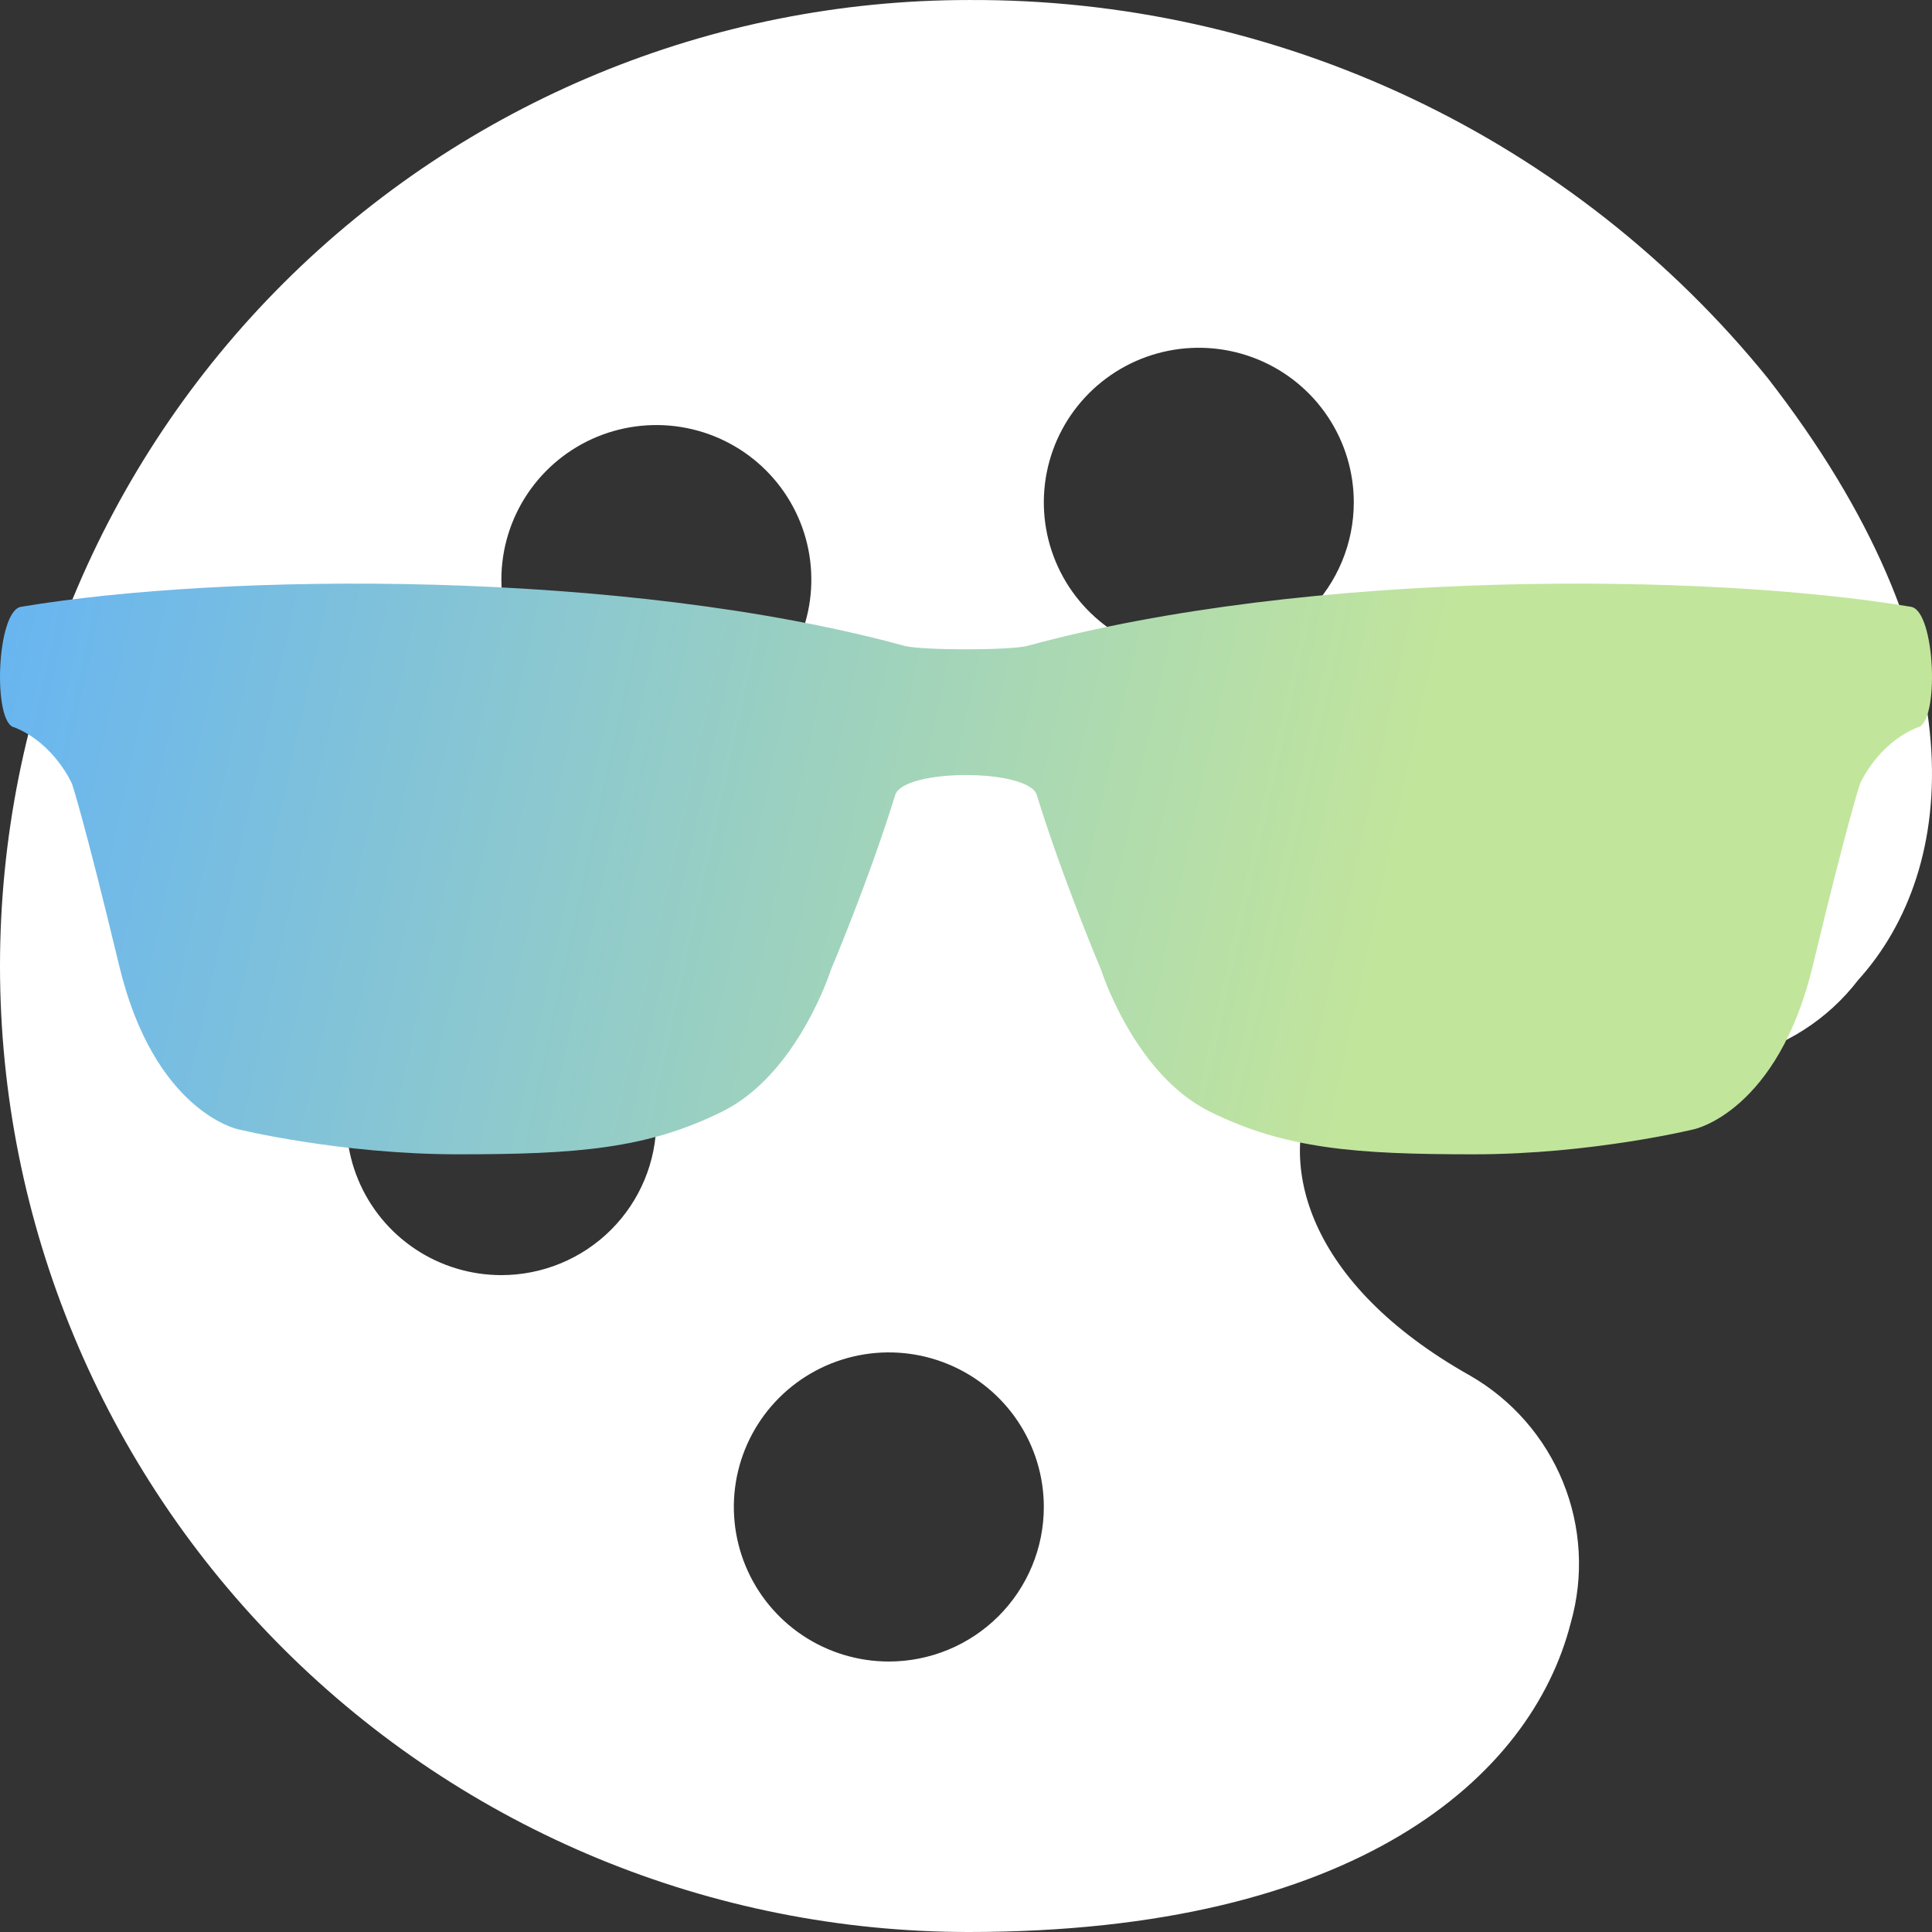 <svg width="96" height="96" viewBox="0 0 96 96" fill="none" xmlns="http://www.w3.org/2000/svg">
<rect x="0" y="0" width="96" height="96" fill="#333333" stroke="none"/>
<path d="M87.831 18.778C83.049 12.88 76.998 8.129 70.126 4.879C63.254 1.629 55.737 -0.039 48.132 0.001C35.366 0.001 23.124 5.058 14.097 14.059C5.071 23.061 0 35.27 0 48C0 60.731 5.071 72.939 14.097 81.941C23.124 90.943 35.366 96 48.132 96C67.384 96 76.087 88.32 78.05 80.64C78.707 78.329 78.571 75.865 77.664 73.639C76.757 71.413 75.132 69.552 73.045 68.352C64.92 63.783 63.418 57.792 65.344 53.914C67.269 50.035 72.698 48.346 79.052 51.687C81.267 52.818 83.81 53.138 86.238 52.59C88.666 52.043 90.824 50.663 92.336 48.691C97.303 43.2 98.458 32.448 87.831 18.778ZM24.913 63.36C23.39 63.36 21.901 62.91 20.634 62.066C19.368 61.222 18.381 60.023 17.798 58.619C17.215 57.216 17.063 55.672 17.36 54.182C17.657 52.692 18.39 51.324 19.468 50.25C20.544 49.176 21.917 48.444 23.411 48.148C24.904 47.852 26.453 48.004 27.86 48.585C29.267 49.166 30.47 50.151 31.316 51.413C32.162 52.676 32.614 54.161 32.614 55.68C32.614 57.717 31.803 59.671 30.358 61.111C28.914 62.551 26.955 63.36 24.913 63.36ZM24.913 28.8C24.913 27.282 25.365 25.797 26.211 24.534C27.057 23.271 28.26 22.286 29.667 21.705C31.074 21.124 32.623 20.972 34.116 21.268C35.61 21.564 36.983 22.296 38.059 23.37C39.136 24.444 39.87 25.812 40.167 27.302C40.464 28.792 40.312 30.336 39.729 31.739C39.146 33.143 38.159 34.342 36.892 35.186C35.626 36.03 34.137 36.48 32.614 36.48C30.572 36.48 28.613 35.671 27.169 34.231C25.724 32.791 24.913 30.837 24.913 28.8ZM44.166 82.56C42.642 82.56 41.154 82.11 39.887 81.266C38.621 80.422 37.634 79.222 37.051 77.819C36.468 76.416 36.315 74.872 36.612 73.382C36.91 71.892 37.643 70.524 38.72 69.45C39.797 68.376 41.169 67.644 42.663 67.348C44.157 67.051 45.706 67.204 47.113 67.785C48.52 68.366 49.723 69.35 50.569 70.613C51.415 71.876 51.867 73.361 51.867 74.88C51.867 76.917 51.055 78.87 49.611 80.311C48.167 81.751 46.208 82.56 44.166 82.56ZM59.568 32.64C58.045 32.64 56.556 32.19 55.289 31.346C54.023 30.502 53.036 29.303 52.453 27.899C51.87 26.496 51.718 24.952 52.015 23.462C52.312 21.973 53.045 20.604 54.122 19.53C55.199 18.456 56.572 17.724 58.065 17.428C59.559 17.132 61.108 17.284 62.515 17.865C63.922 18.446 65.125 19.431 65.971 20.694C66.817 21.957 67.269 23.442 67.269 24.96C67.269 26.997 66.457 28.951 65.013 30.391C63.569 31.831 61.61 32.64 59.568 32.64Z" fill="white"/>
<path fill-rule="evenodd" clip-rule="evenodd" d="M44.981 32.102C30.967 28.275 11.209 28.453 1.045 30.151C-0.183 30.356 -0.375 35.947 0.716 36.143C2.725 36.948 3.582 38.957 3.582 38.957C3.582 38.957 4.182 40.74 5.924 47.99C7.666 55.241 11.819 56.11 11.819 56.11C11.819 56.11 16.902 57.357 22.766 57.357C28.63 57.357 32.137 57.093 35.892 55.231C39.648 53.37 41.289 48.185 41.289 48.185C41.289 48.185 43.181 43.718 44.483 39.503C44.892 38.181 51.108 38.181 51.517 39.503C52.819 43.718 54.711 48.185 54.711 48.185C54.711 48.185 56.352 53.37 60.108 55.231C63.863 57.093 67.371 57.357 73.234 57.357C79.098 57.357 84.181 56.11 84.181 56.11C84.181 56.11 88.334 55.241 90.076 47.99C91.818 40.74 92.418 38.957 92.418 38.957C92.418 38.957 93.275 36.948 95.284 36.143C96.375 35.947 96.183 30.356 94.955 30.151C84.791 28.453 65.033 28.275 51.019 32.102C50.068 32.318 45.932 32.318 44.981 32.102Z" fill="url(#paint0_linear_6_219)"/>
<defs>
<linearGradient id="paint0_linear_6_219" x1="-2.854" y1="31.427" x2="89.384" y2="51.689" gradientUnits="userSpaceOnUse">
<stop stop-color="#64B3F4"/>
<stop offset="0.776" stop-color="#C2E59C"/>
</linearGradient>
</defs>
</svg>
